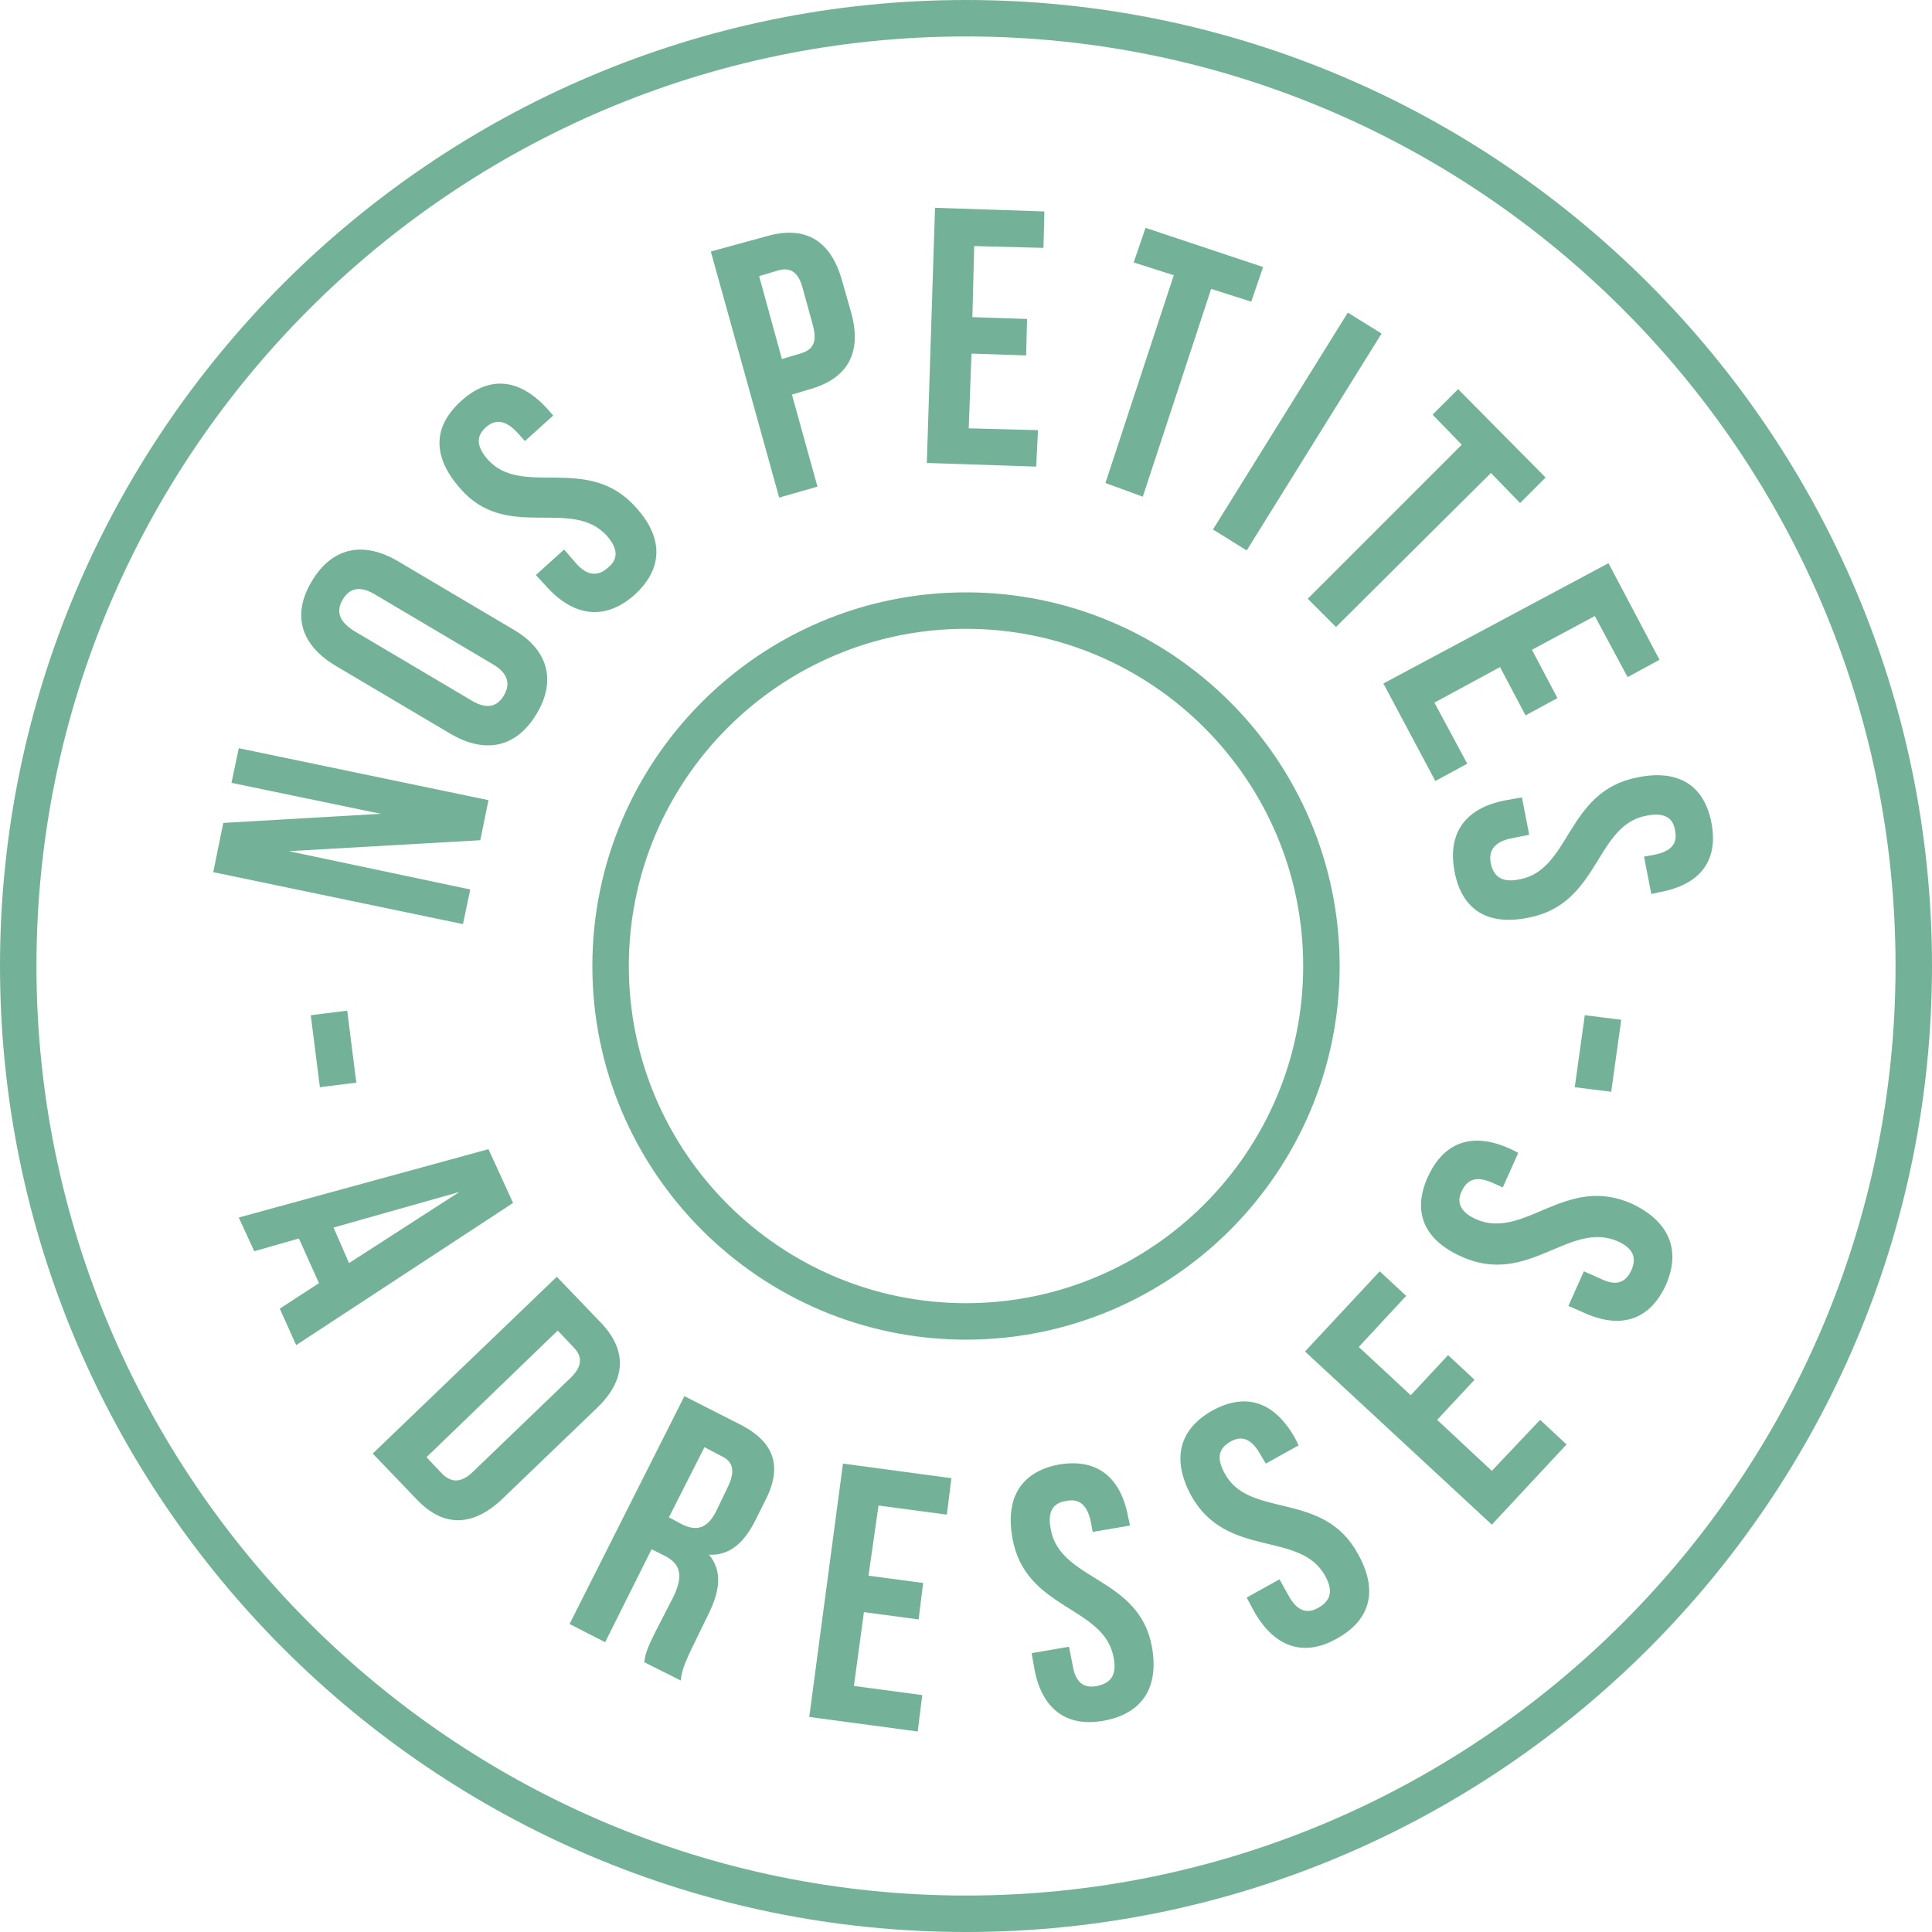 <svg version="1.1" id="Calque_1" xmlns="http://www.w3.org/2000/svg" xmlns:xlink="http://www.w3.org/1999/xlink" x="0px" y="0px"
	 viewBox="0 0 212 212" xml:space="preserve" style="fill: #73b298;">
<path d="M106,0C47.6,0,0,47.6,0,106s47.6,106,106,106s106-47.6,106-106S164.4,0,106,0z M106,208C49.8,208,4,162.2,4,106
	S49.8,4,106,4s102,45.8,102,102S162.2,208,106,208z M147,106c0-22.6-18.4-41-41-41s-41,18.4-41,41s18.4,41,41,41S147,128.6,147,106z
	 M106,143c-20.4,0-37-16.6-37-37s16.6-37,37-37s37,16.6,37,37S126.4,143,106,143z M51.6,97.6l-19.9-4.2l21-1.2l0.9-4.4l-27.4-5.7
	l-0.8,3.8l16.4,3.4l-17.3,1l-1.1,5.4l27.4,5.7L51.6,97.6z M36.9,73.1l12.5,7.4c3.9,2.3,7.3,1.5,9.5-2.2c2.2-3.7,1.2-7.1-2.7-9.3
	l-12.5-7.4c-3.9-2.3-7.3-1.5-9.5,2.2S33,70.8,36.9,73.1z M37.6,65.8c0.7-1.2,1.8-1.6,3.5-0.6l13,7.7c1.7,1,1.9,2.2,1.2,3.4
	s-1.8,1.6-3.5,0.6l-13-7.7C37.1,68.1,36.9,67,37.6,65.8z M66.6,58.8c1.3,1.5,1.2,2.6,0.1,3.5c-1,0.9-2.2,1-3.5-0.5l-1.3-1.5
	l-3.1,2.8l1.2,1.3c3,3.3,6.4,3.7,9.6,0.9c3.2-2.9,3.2-6.3,0.2-9.6c-5.3-6-12.5-1-16.3-5.3c-1.3-1.5-1.2-2.6-0.2-3.5
	c1-0.9,2.1-0.9,3.5,0.6l0.8,0.9l3.1-2.8l-0.6-0.7c-3-3.3-6.3-3.8-9.5-0.9c-3.2,2.9-3.1,6.2-0.1,9.6C55.6,59.5,62.7,54.5,66.6,58.8z
	 M89.7,53.4l-2.8-10.1l2-0.6c4.2-1.2,5.7-4.1,4.5-8.4l-1-3.5c-1.2-4.3-3.9-6.1-8.2-4.9L78,27.6l7.5,27L89.7,53.4z M85.3,29.7
	c1.3-0.4,2.3,0,2.8,2l1.1,4c0.5,1.9,0,2.7-1.4,3.1l-2,0.6l-2.5-9.1L85.3,29.7z M113.9,47.2l-7.6-0.2l0.3-8.2l6,0.2l0.1-4l-6-0.2
	l0.2-7.8l7.6,0.2l0.1-4l-12-0.4l-0.9,28l12,0.4L113.9,47.2z M125.4,54.5l7.5-22.8l4.4,1.4l1.3-3.8l-12.9-4.3l-1.3,3.8l4.4,1.4
	l-7.5,22.8L125.4,54.5z M136.8,60.4l14.8-23.8l-3.7-2.3l-14.8,23.8L136.8,60.4z M143.5,65.7l3.1,3.1l17-16.9l3.2,3.3l2.8-2.8
	l-9.6-9.7l-2.8,2.8l3.2,3.3L143.5,65.7z M157.5,85.7l3.5-1.9l-3.6-6.7l7.2-3.9l2.8,5.3l3.5-1.9l-2.8-5.3l6.9-3.7l3.6,6.7l3.5-1.9
	l-5.6-10.6l-24.7,13.2L157.5,85.7z M187.8,90.3c-0.8-4.2-3.7-5.9-8.1-5c-7.9,1.5-7.3,10.2-13,11.2c-2,0.4-2.8-0.4-3.1-1.7
	c-0.3-1.4,0.3-2.4,2.2-2.8l2-0.4l-0.8-4.1l-1.7,0.3c-4.4,0.8-6.5,3.5-5.7,7.8s3.7,6,8.1,5.1c7.9-1.5,7.3-10.2,13-11.2
	c2-0.4,2.9,0.3,3.1,1.6c0.3,1.4-0.3,2.3-2.3,2.7l-1.1,0.2l0.8,4.1l0.9-0.2C186.5,97.1,188.6,94.5,187.8,90.3z M35.1,119.3l4-0.5
	l-1-7.9l-4,0.5L35.1,119.3z M53.6,126.1l-27.4,7.5l1.7,3.7l4.9-1.4l2.2,4.9l-4.3,2.8l1.8,4L56.3,132L53.6,126.1z M38.3,138.6
	l-1.7-3.9l13.8-3.9L38.3,138.6z M65.9,145.1l-4.8-5l-20.2,19.4l4.8,5c3,3.2,6.3,3,9.5-0.1l10.2-9.8
	C68.7,151.5,68.9,148.2,65.9,145.1z M62.5,151.3L52,161.4c-1.4,1.4-2.5,1.3-3.5,0.3l-1.7-1.8L61.2,146l1.7,1.8
	C63.9,148.8,64,149.9,62.5,151.3z M81,156.2l-5.9-3l-12.6,25l3.9,2l5.1-10.2l1.4,0.7c1.8,0.9,2.1,2.2,1,4.5l-2,3.9
	c-1,2-1.1,2.5-1.2,3.3l4,2c0.1-1.1,0.5-2,1.1-3.3l1.9-3.9c1.3-2.6,1.6-4.8,0.1-6.6c2.2,0.1,3.8-1.2,5.1-3.8l1-2
	C85.9,161,85.1,158.2,81,156.2z M79.8,163.3l-1.2,2.5c-1,2-2.2,2.2-3.7,1.5l-1.5-0.8l3.9-7.7l1.9,1
	C80.5,160.4,80.7,161.5,79.8,163.3z M88.8,188.4l11.9,1.6l0.5-4l-7.5-1l1.1-8.1l6,0.8l0.5-4l-6-0.8l1.1-7.7l7.5,1l0.5-4l-11.9-1.6
	L88.8,188.4z M115.3,167.8c-0.4-2,0.3-2.9,1.7-3.1c1.4-0.3,2.3,0.4,2.7,2.3l0.2,1.1l4.1-0.7l-0.2-0.9c-0.8-4.4-3.4-6.5-7.6-5.8
	c-4.2,0.8-5.9,3.7-5.1,8.1c1.4,7.9,10.1,7.4,11.1,13.1c0.4,2-0.4,2.8-1.8,3.1c-1.4,0.3-2.4-0.3-2.7-2.3l-0.4-2l-4.1,0.7l0.3,1.7
	c0.8,4.4,3.5,6.5,7.7,5.7c4.2-0.8,6-3.7,5.2-8.1C125,173,116.3,173.5,115.3,167.8z M134.4,161.7c-1-1.8-0.6-2.8,0.6-3.5
	c1.2-0.7,2.3-0.4,3.3,1.4l0.6,1l3.6-2l-0.4-0.8c-2.2-3.9-5.3-5.1-9.1-3c-3.7,2.1-4.4,5.4-2.3,9.3c3.9,7,11.9,3.8,14.7,8.8
	c1,1.8,0.5,2.8-0.7,3.5s-2.3,0.5-3.3-1.3l-1-1.8l-3.6,2l0.8,1.5c2.2,3.9,5.4,5.1,9.1,3c3.8-2.1,4.5-5.4,2.3-9.3
	C145.2,163.5,137.1,166.7,134.4,161.7z M163.7,161.4l-6-5.6l4.1-4.4l-2.9-2.7l-4.1,4.4l-5.7-5.3l5.2-5.6l-2.9-2.7l-8.2,8.8l20.5,19
	l8.2-8.8l-2.9-2.7L163.7,161.4z M179.1,132.1c-7.3-3.3-11.8,4-17.1,1.7c-1.8-0.8-2.2-1.9-1.6-3.1c0.6-1.3,1.6-1.7,3.4-0.9l1.1,0.5
	l1.7-3.8l-0.8-0.4c-4.1-1.9-7.3-0.9-9.1,3c-1.8,3.9-0.4,7,3.7,8.8c7.3,3.3,11.8-4,17.1-1.7c1.8,0.8,2.1,1.9,1.5,3.2
	c-0.6,1.3-1.6,1.8-3.4,0.9l-1.8-0.8l-1.7,3.8l1.6,0.7c4.1,1.9,7.3,0.9,9.1-3C184.5,137.1,183.1,134,179.1,132.1z M177.9,111.9
	l-4-0.5l-1.1,7.9l4,0.5L177.9,111.9z"/>
</svg>
